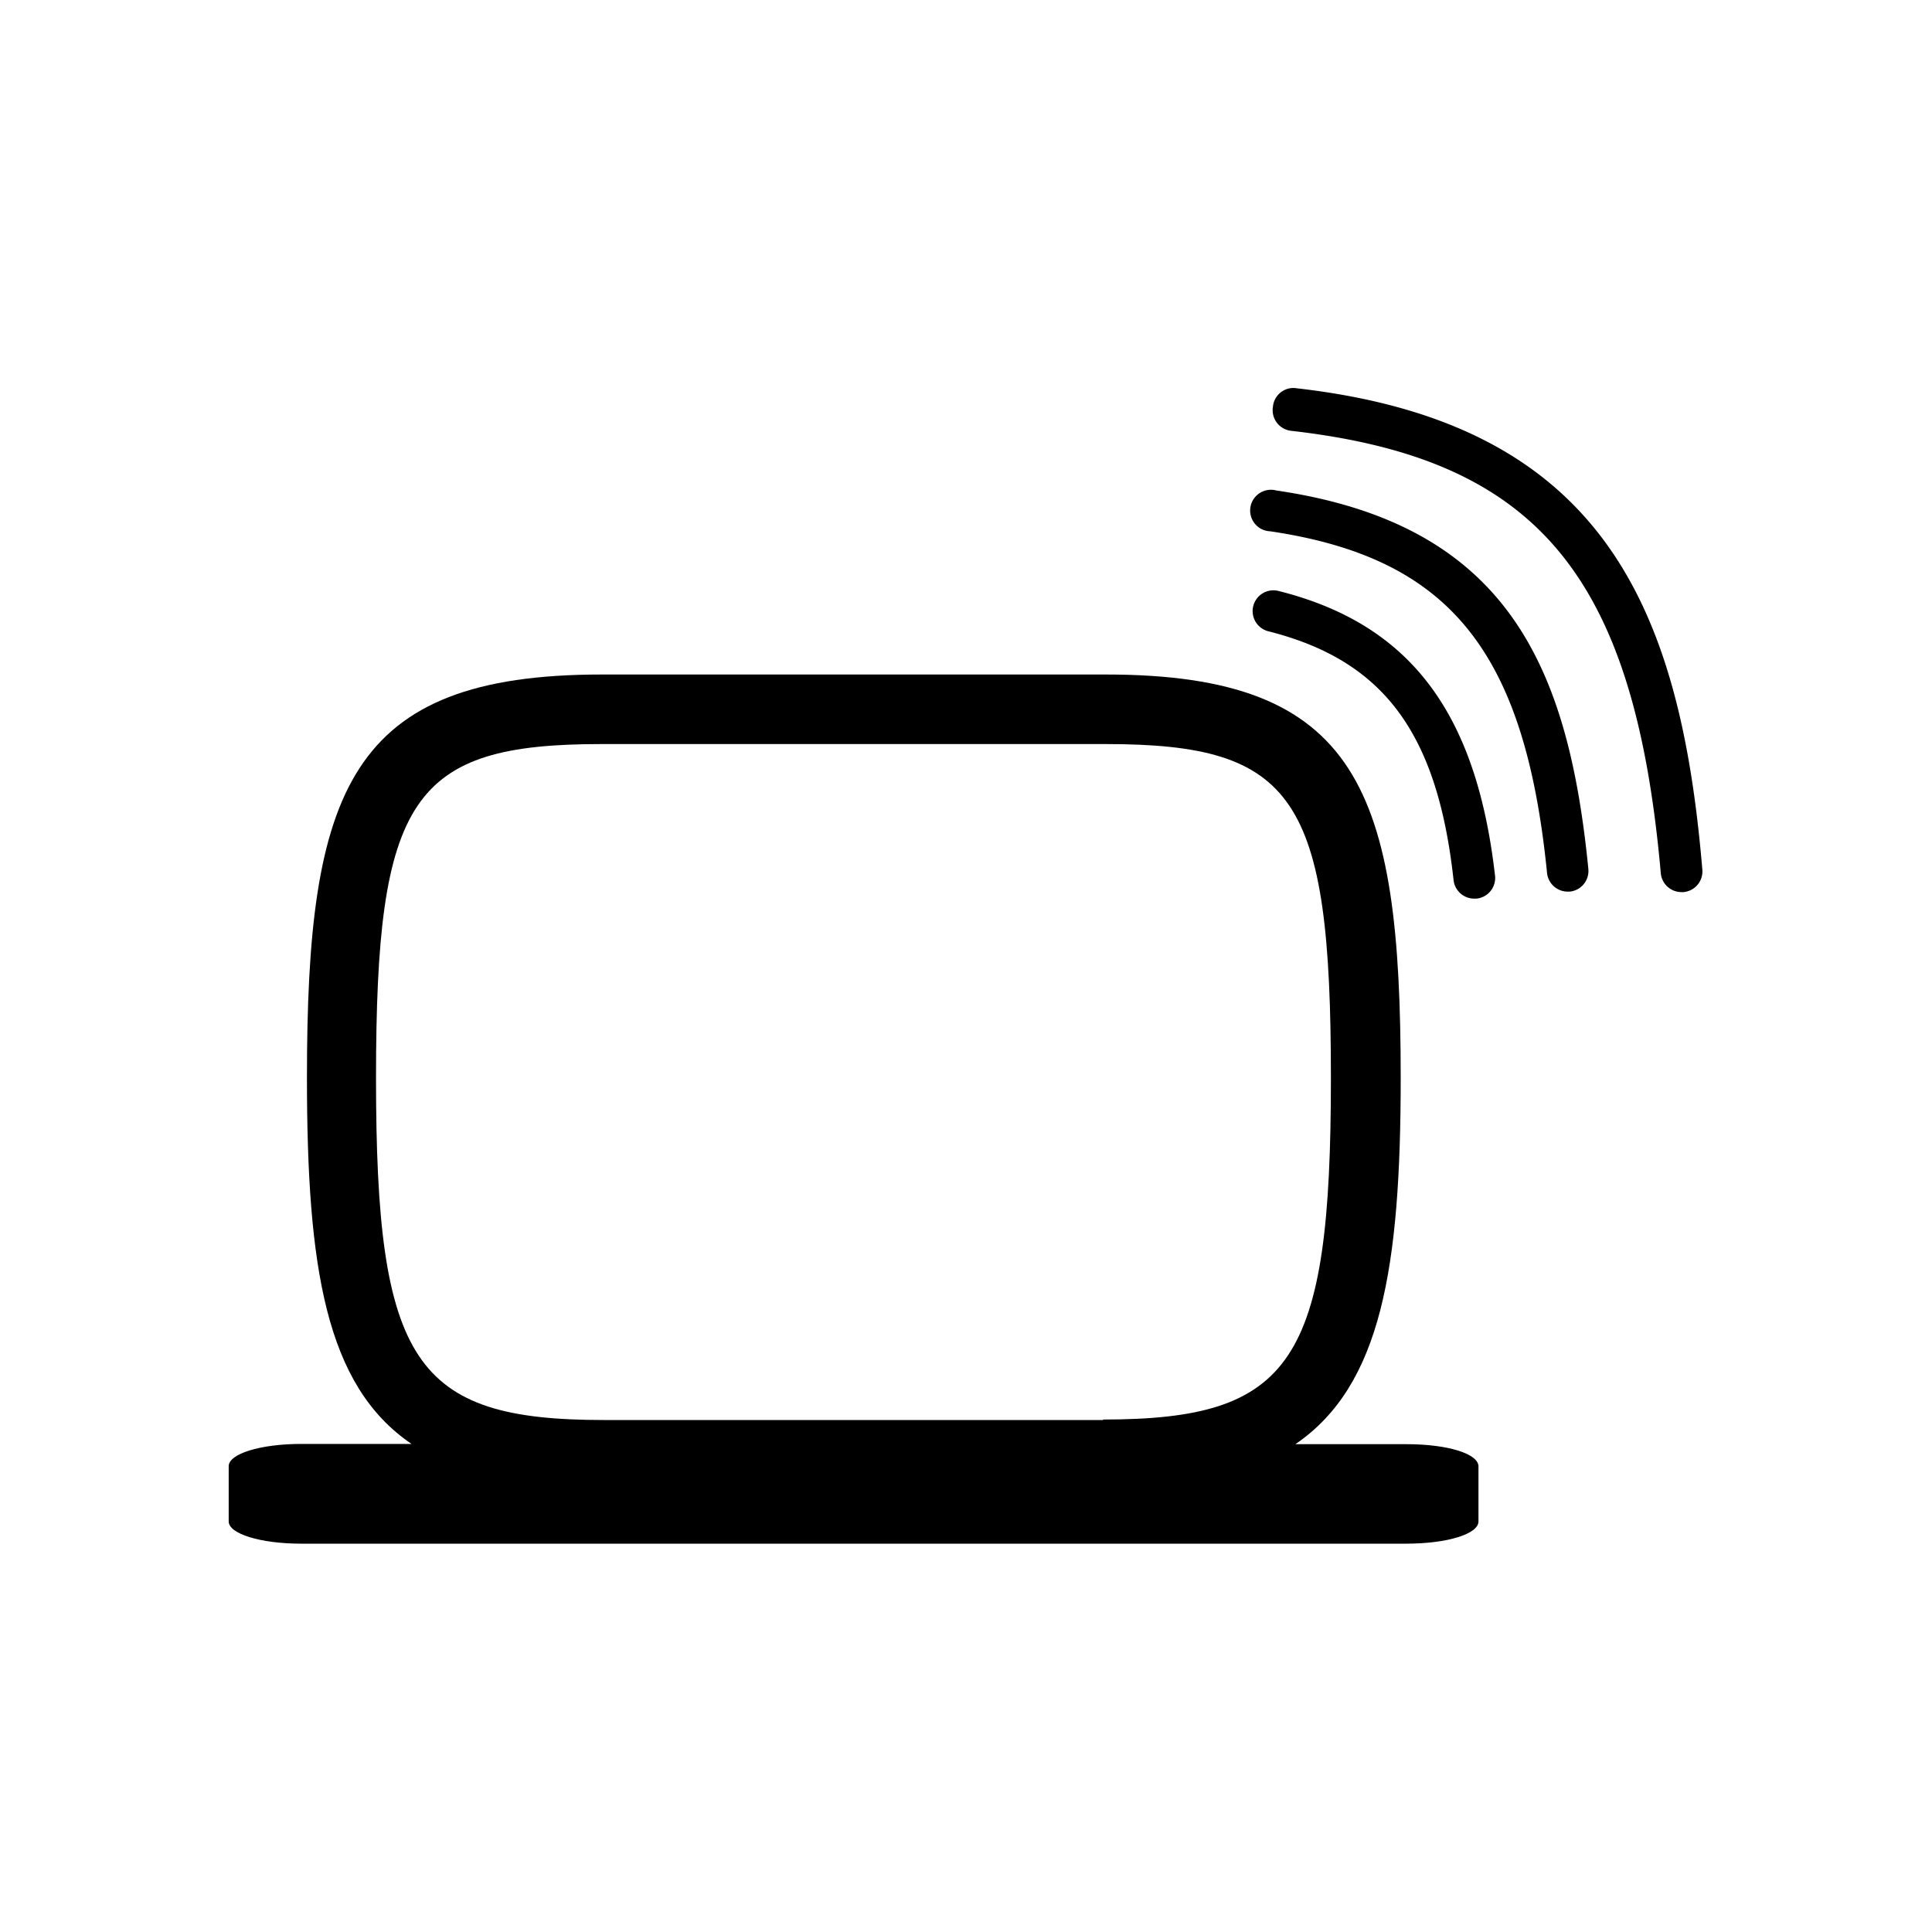 <svg id="Icons" xmlns="http://www.w3.org/2000/svg" viewBox="0 0 80 80"><title>ewindow-small</title><path d="M52.94,24.47a.86.86,0,1,0-.42,1.67c4.75,1.2,7,4.18,7.67,10.31a.86.86,0,0,0,.85.76h.1a.86.86,0,0,0,.76-1C61.12,29.47,58.36,25.83,52.94,24.47Z"/><path d="M52.85,20.31A.86.86,0,1,0,52.6,22C60,23.1,63.14,26.93,64.06,36.15a.86.86,0,0,0,.85.77H65a.86.86,0,0,0,.77-.94C64.94,27.59,62.42,21.71,52.85,20.31Z"/><path d="M53.71,16.08a.85.85,0,0,0-1,.76.86.86,0,0,0,.76,1c10.2,1.16,14.21,6,15.3,18.32a.86.86,0,0,0,.86.78h.08a.86.86,0,0,0,.78-.93C69.57,25.07,66.34,17.52,53.71,16.08Z"/><path d="M58.22,59.8H53.64C57.2,57.37,58,52.48,58,44.62c0-11.9-1.73-16.69-12.2-16.69H24.91c-10.47,0-12.2,4.79-12.2,16.69,0,7.86.77,12.75,4.33,15.17H12.47c-1.69,0-3,.41-3,.92V63c0,.51,1.31.92,3,.92H58.22c1.74,0,3-.41,3-.92V60.72C61.22,60.21,60,59.8,58.22,59.8Zm-12.54-1H25c-7.85,0-9.43-2.38-9.43-14.16,0-11.63,1.48-13.83,9.33-13.83H45.78c7.85,0,9.33,2.2,9.33,13.83C55.11,56.4,53.52,58.78,45.67,58.78Z"/></svg>